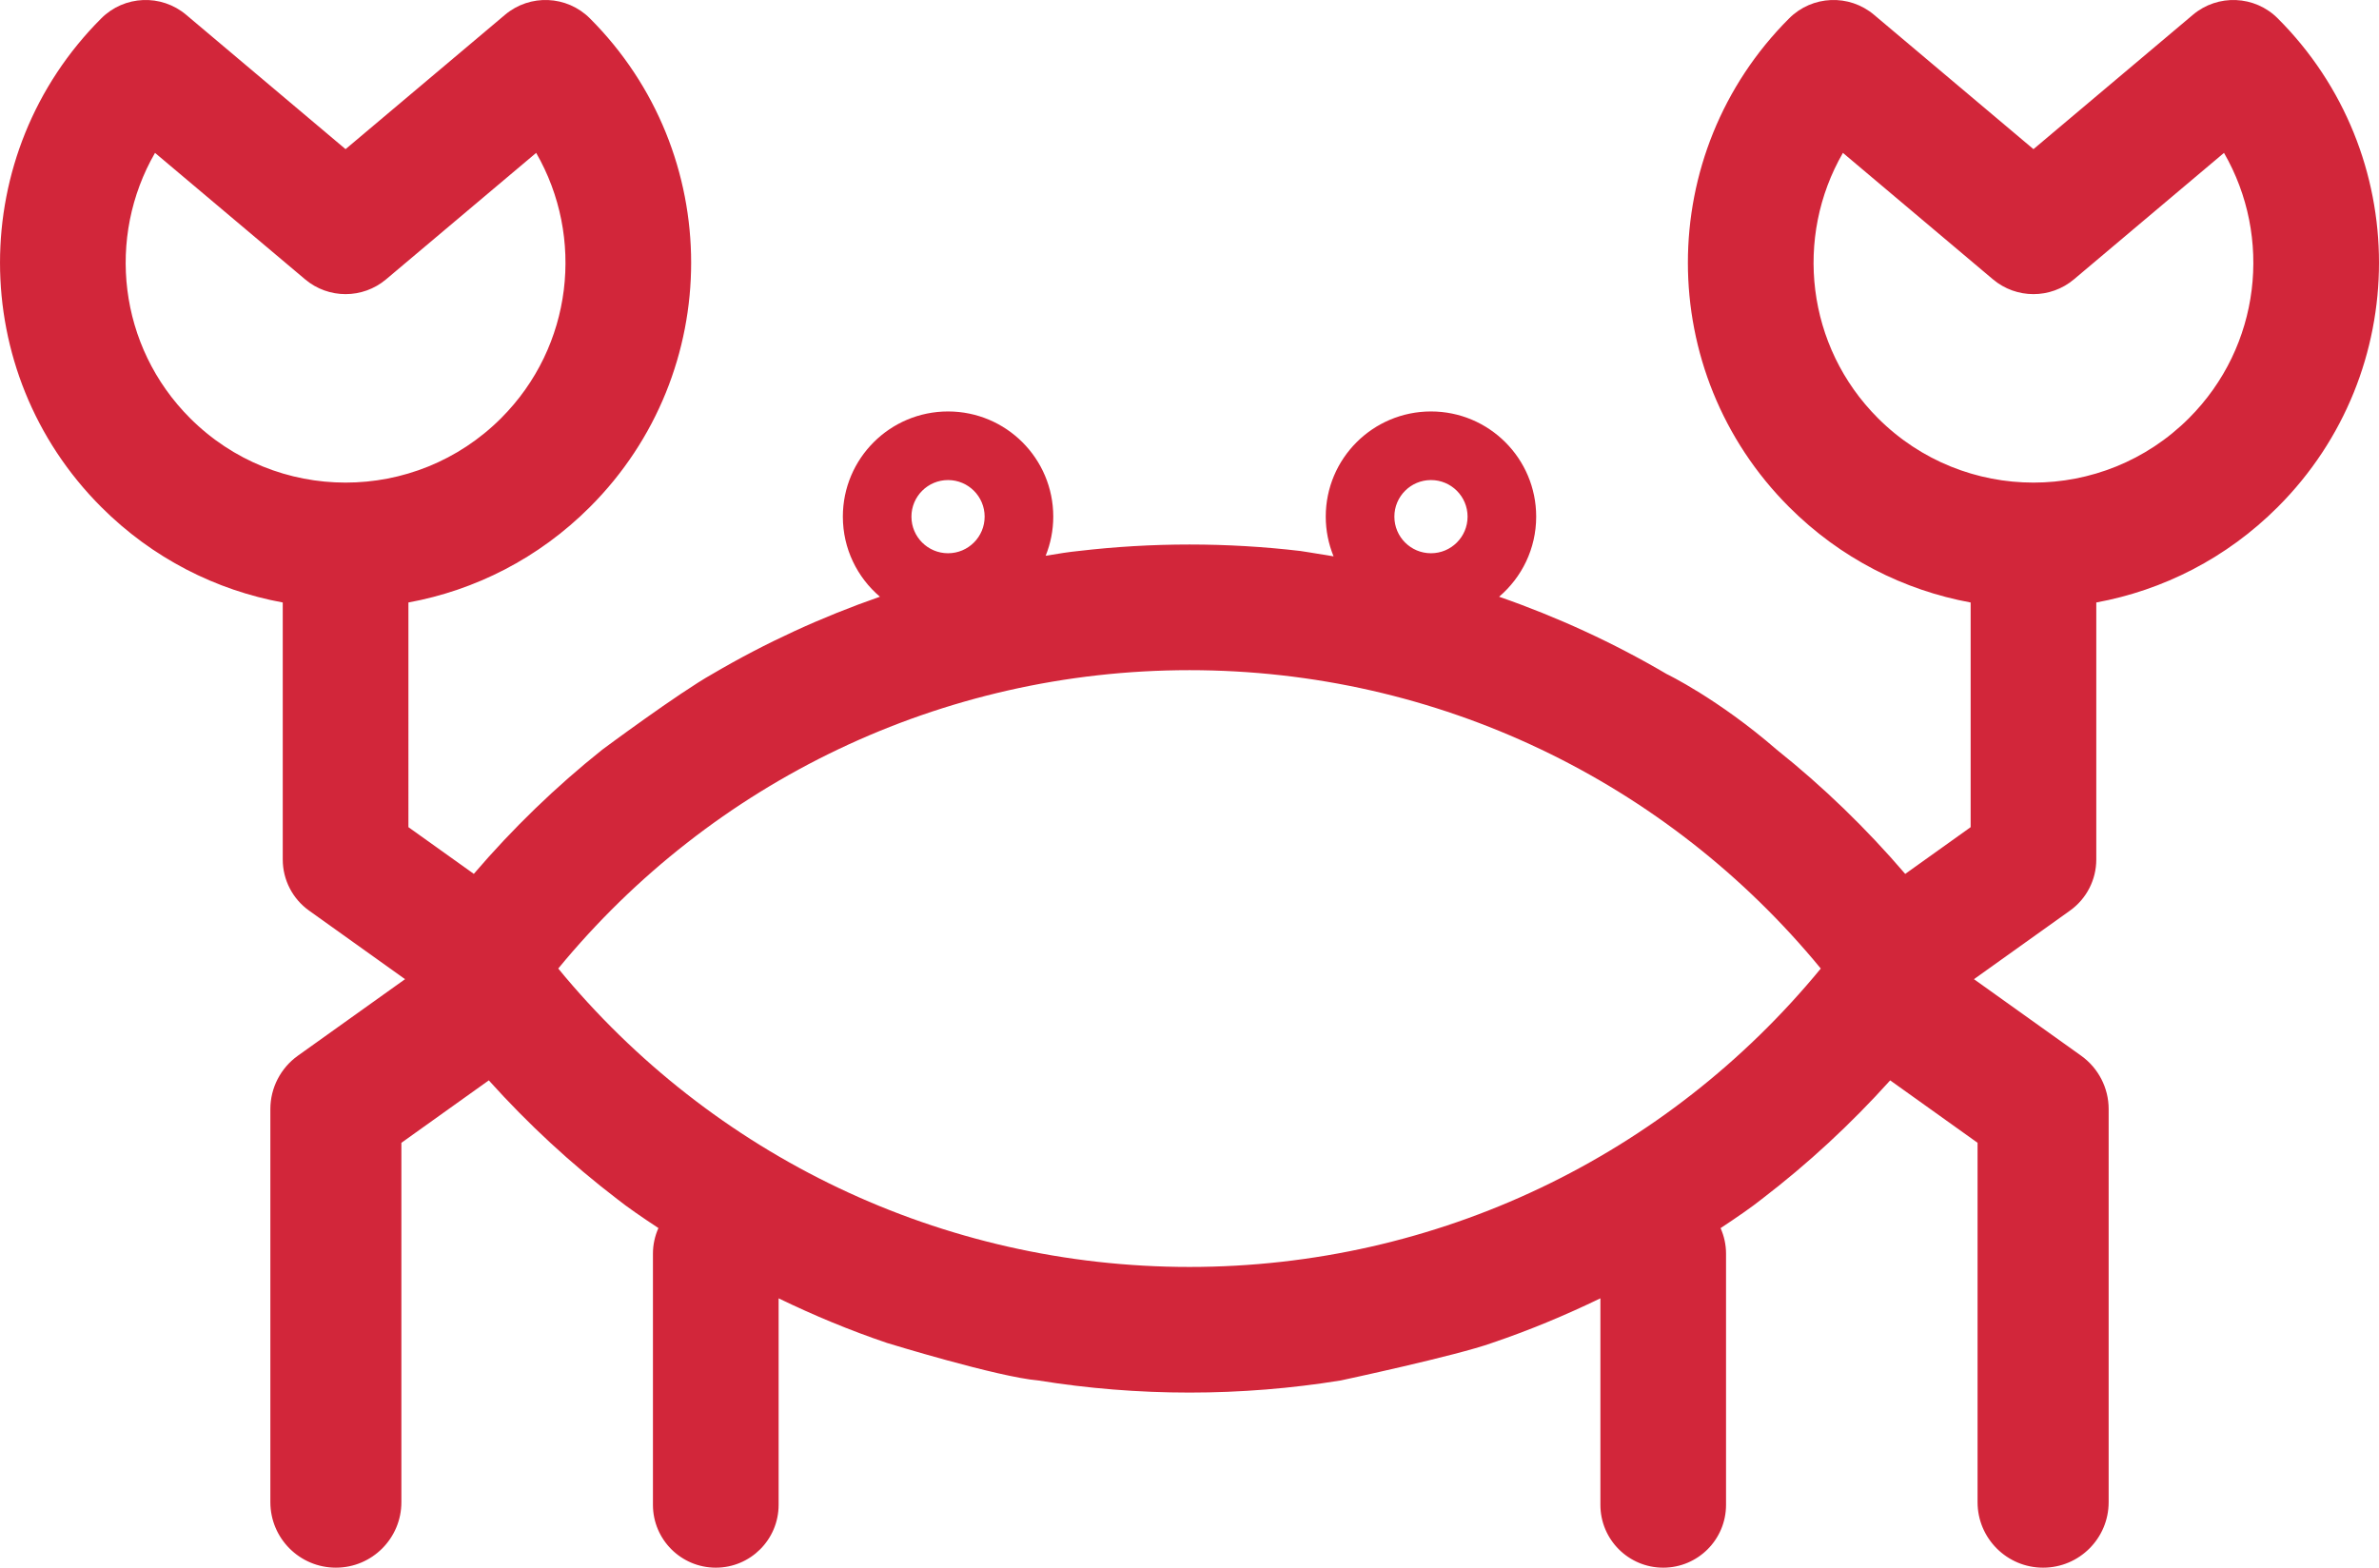 <svg version="1.1" id="图层_1" x="0px" y="0px" width="195px" height="128.517px" viewBox="0 0 195 128.517" enable-background="new 0 0 195 128.517" xml:space="preserve" xmlns="http://www.w3.org/2000/svg" xmlns:xlink="http://www.w3.org/1999/xlink" xmlns:xml="http://www.w3.org/XML/1998/namespace">
  <path fill="#D2263A" d="M179.746,1.213l-13.069,11.014L153.609,1.213c-2.045-1.725-5.069-1.597-6.961,0.296
	c-11.062,11.061-11.062,28.996,0,40.056c4.214,4.217,9.427,6.826,14.88,7.828v18.418l-5.363,3.831
	c-3.203-3.738-6.726-7.147-10.528-10.181c-4.834-4.195-9.03-6.207-9.03-6.207c-4.346-2.554-8.945-4.671-13.73-6.334
	c1.858-1.582,3.04-3.935,3.04-6.566c0-4.762-3.861-8.623-8.623-8.623c-4.765,0-8.626,3.861-8.626,8.623
	c0,1.152,0.23,2.25,0.641,3.255c-1.557-0.26-2.704-0.437-2.704-0.437c-2.998-0.353-6.038-0.533-9.105-0.533
	s-6.108,0.181-9.105,0.533c-0.719,0.07-1.664,0.214-2.685,0.39c0.398-0.992,0.623-2.073,0.623-3.208
	c0-4.762-3.859-8.623-8.624-8.623c-4.764,0-8.623,3.861-8.623,8.623c0,2.632,1.181,4.983,3.039,6.565
	c-4.787,1.664-9.387,3.781-13.733,6.335c-2.754,1.541-9.03,6.207-9.03,6.207c-3.802,3.032-7.324,6.44-10.525,10.178l-5.36-3.828
	V49.392c5.451-1.002,10.664-3.61,14.878-7.827c11.062-11.06,11.062-28.995,0-40.056c-1.892-1.893-4.916-2.021-6.961-0.296
	L28.324,12.227L15.259,1.213c-2.047-1.725-5.071-1.597-6.961,0.296c-11.063,11.061-11.063,28.996,0,40.056
	c4.214,4.217,9.427,6.825,14.878,7.827v21.069c0,1.664,0.804,3.225,2.157,4.19l7.868,5.621l-8.792,6.279
	c-1.408,1.009-2.248,2.636-2.248,4.37v32.225c0,2.965,2.402,5.37,5.371,5.37c2.966,0,5.369-2.405,5.369-5.37V93.686l7.165-5.118
	c3.219,3.58,6.742,6.839,10.526,9.734c0.804,0.642,2.055,1.504,3.377,2.375c-0.29,0.651-0.449,1.361-0.449,2.091v20.599
	c0,2.845,2.309,5.15,5.153,5.15c2.843,0,5.148-2.306,5.148-5.15v-16.929c2.879,1.395,5.841,2.627,8.886,3.657
	c0,0,9.064,2.792,12.396,3.075c4.056,0.655,8.197,0.993,12.396,0.993s8.34-0.338,12.396-0.993c0,0,9.498-2.03,12.397-3.075
	c3.046-1.031,6.009-2.264,8.889-3.66v16.932c0,2.845,2.304,5.15,5.149,5.15c2.844,0,5.149-2.306,5.149-5.15v-20.599
	c0-0.729-0.159-1.437-0.447-2.087c1.314-0.866,2.56-1.727,3.376-2.379c3.784-2.896,7.306-6.154,10.525-9.733l7.163,5.117v29.461
	c0,2.965,2.407,5.37,5.371,5.37c2.969,0,5.374-2.405,5.374-5.37V90.922c0-1.734-0.841-3.361-2.249-4.37l-8.792-6.279l7.87-5.621
	c1.353-0.966,2.157-2.526,2.157-4.19V49.392c5.449-1.002,10.662-3.61,14.876-7.827c11.062-11.06,11.062-28.995,0-40.056
	C184.814-0.383,181.79-0.511,179.746,1.213z M15.582,34.284c-5.897-5.896-6.854-14.858-2.876-21.751L25.009,22.9
	c1.916,1.616,4.718,1.616,6.637,0l12.301-10.367c3.977,6.893,3.021,15.855-2.874,21.751C34.034,41.323,22.62,41.323,15.582,34.284z
	 M117.293,39.355c1.657,0,3,1.343,3,3s-1.343,3-3,3s-3-1.343-3-3S115.636,39.355,117.293,39.355z M77.708,39.355
	c1.657,0,3,1.343,3,3s-1.343,3-3,3s-3-1.343-3-3S76.051,39.355,77.708,39.355z M97.501,103.864c-20.34,0-39.147-9.13-51.743-24.463
	C58.354,64.069,77.161,54.94,97.501,54.94s39.148,9.129,51.743,24.461C136.649,94.734,117.841,103.864,97.501,103.864z
	 M179.421,34.284c-7.036,7.039-18.45,7.039-25.488,0c-5.897-5.896-6.854-14.858-2.874-21.751L163.356,22.9
	c1.919,1.616,4.721,1.616,6.64,0l12.298-10.367C186.276,19.425,185.317,28.388,179.421,34.284z" class="color c1"/>
</svg>